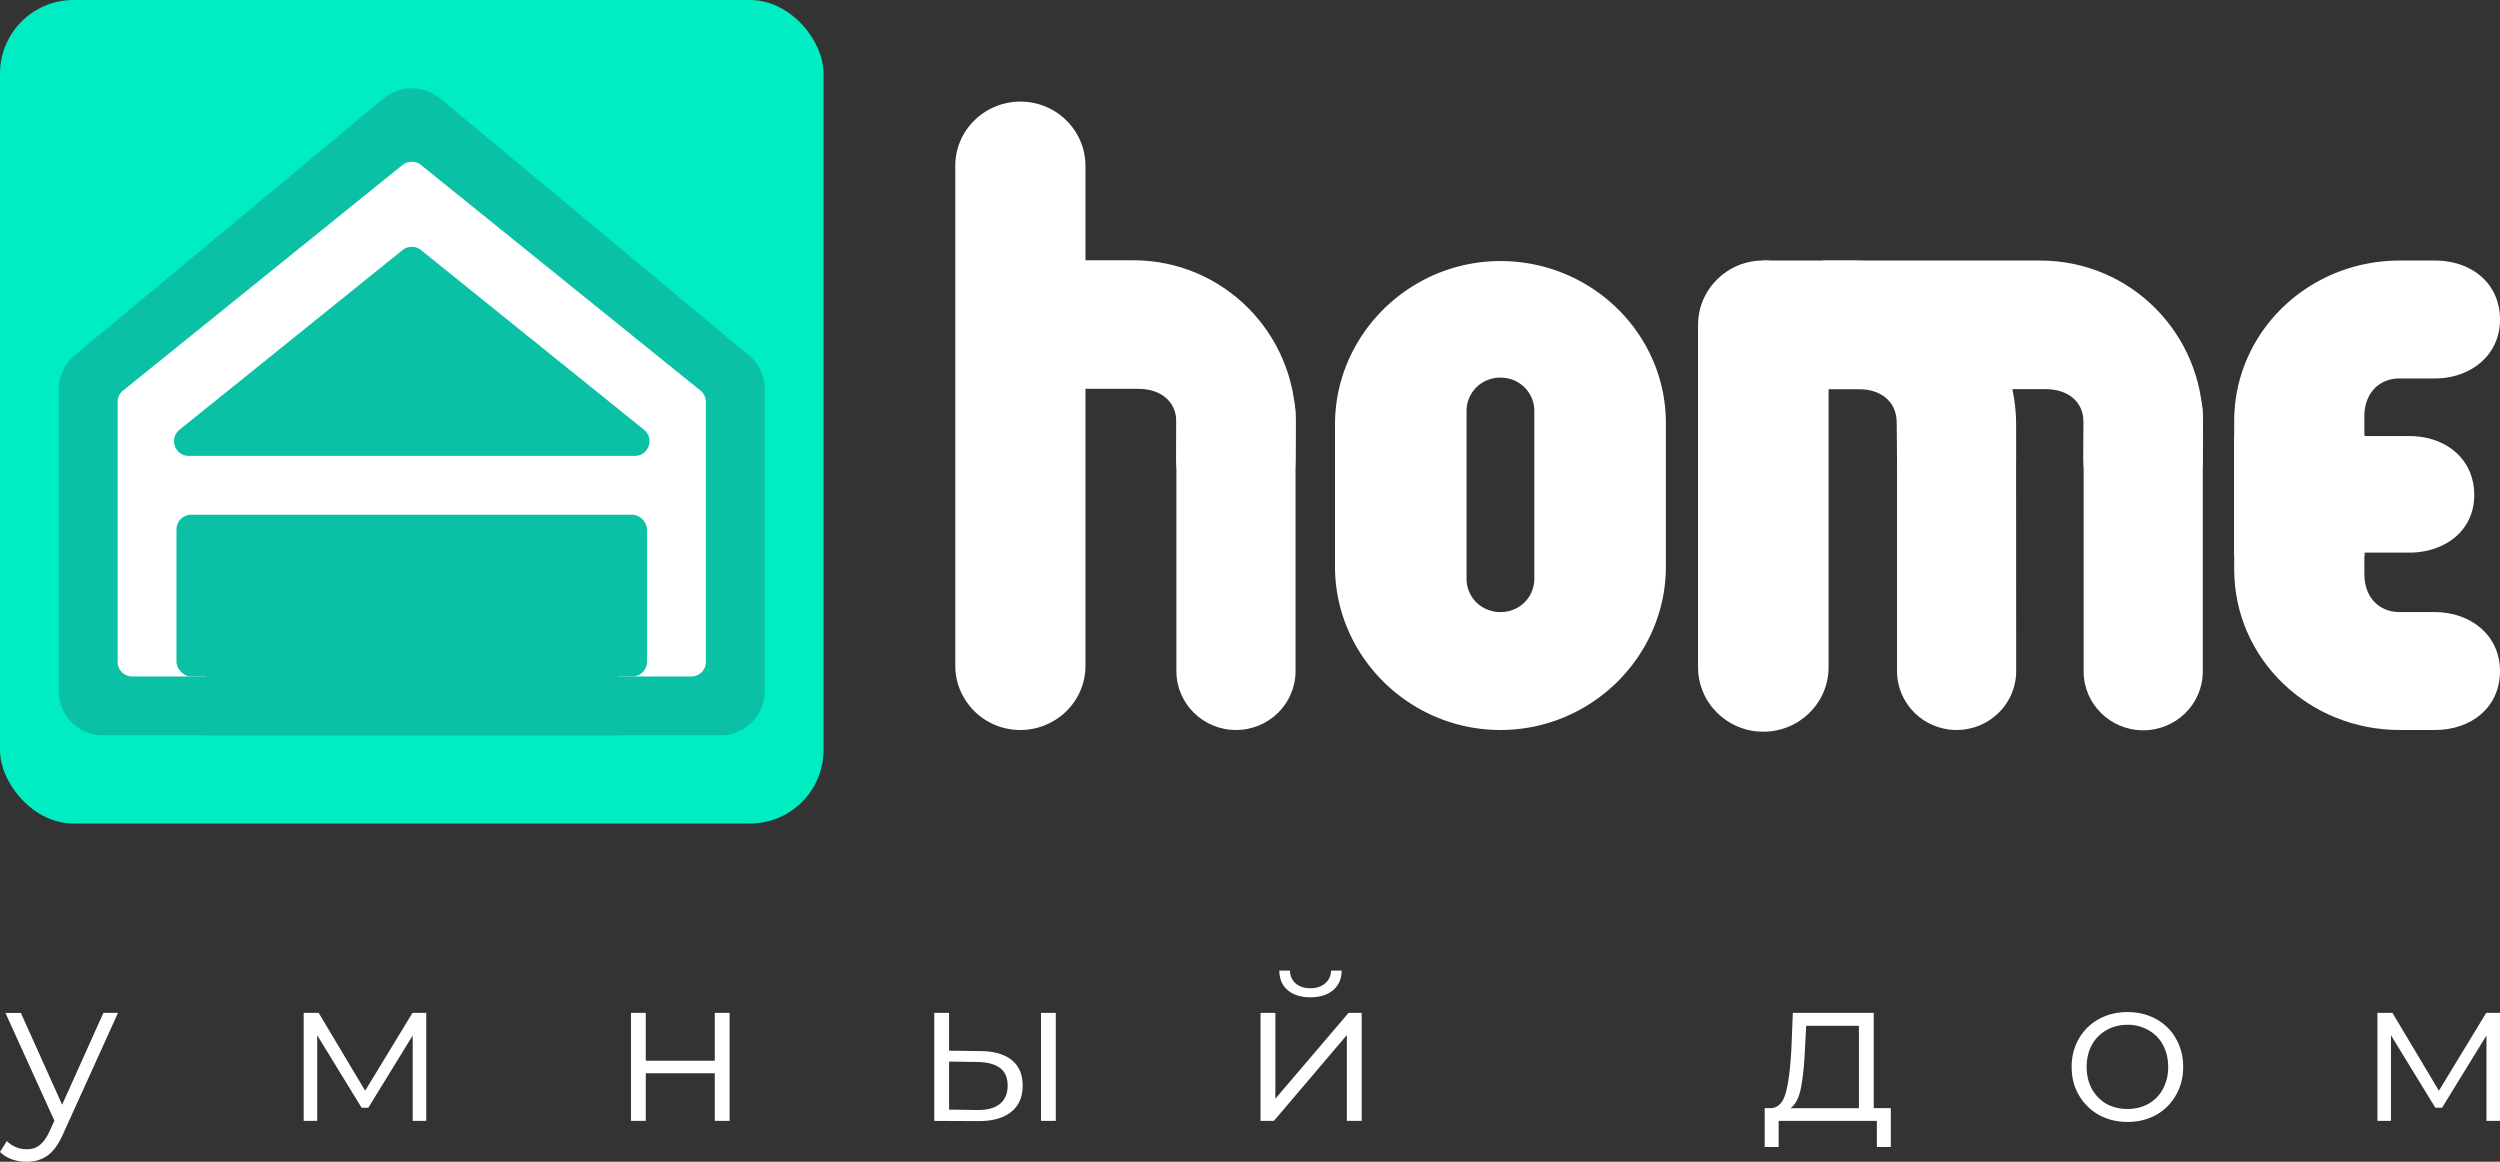 <svg width="170" height="79" fill="none" xmlns="http://www.w3.org/2000/svg"><rect width="100%" height="100%" fill="#333333" stroke="none"/><path d="M8.024 68.876l-3.729 8.225c-.302.689-.652 1.178-1.049 1.466-.397.289-.874.433-1.431.433-.36 0-.695-.056-1.007-.168A2.186 2.186 0 010 78.33l.468-.74a1.87 1.87 0 001.36.558c.341 0 .63-.093.865-.279.246-.186.473-.503.68-.95l.327-.712-3.331-7.33h1.049l2.807 6.241 2.806-6.242h.993zm20.961 0v7.345h-.921v-5.809l-3.02 4.916h-.454l-3.02-4.93v5.823h-.92v-7.345h1.02l3.161 5.293 3.218-5.293h.936zm13.922 0h1.006v3.254h4.692v-3.254h1.007v7.345h-1.007v-3.24h-4.692v3.24h-1.006v-7.345zm23.756 2.598c.936.009 1.65.214 2.14.614.492.4.738.978.738 1.732 0 .782-.265 1.382-.794 1.8-.53.42-1.285.624-2.268.615l-2.949-.014v-7.345h1.007v2.57l2.126.028zm4.125-2.598h1.007v7.345h-1.007v-7.345zm-4.366 6.605c.69.01 1.21-.125 1.56-.405.359-.288.538-.707.538-1.256 0-.54-.175-.94-.524-1.201-.35-.261-.875-.396-1.574-.405l-1.885-.028v3.267l1.885.028zm19.296-6.605h1.007v5.837l4.976-5.837h.893v7.345h-1.007v-5.837l-4.962 5.837h-.907v-7.345zm3.388-1.06c-.642 0-1.153-.159-1.53-.475-.379-.317-.573-.764-.582-1.341h.723c.01.363.142.656.397.88.255.214.586.32.992.32.407 0 .737-.106.993-.32.264-.224.401-.517.41-.88h.724c-.01.577-.208 1.024-.596 1.34-.378.317-.888.475-1.53.475zm39.47 7.54v2.639h-.95V76.22h-6.677v1.774h-.95v-2.64h.425c.501-.027.841-.39 1.021-1.089.18-.698.302-1.675.369-2.932l.099-2.458h5.5v6.48h1.163zm-5.841-3.966c-.047 1.043-.137 1.904-.269 2.583-.133.67-.369 1.131-.709 1.383h4.65v-5.6h-3.587l-.085 1.634zm21.936 4.901c-.718 0-1.366-.158-1.942-.475a3.59 3.59 0 01-1.361-1.34c-.331-.568-.496-1.21-.496-1.927 0-.717.165-1.36.496-1.927a3.49 3.49 0 011.361-1.327c.576-.316 1.224-.474 1.942-.474s1.365.158 1.942.474a3.401 3.401 0 011.347 1.327c.33.568.496 1.21.496 1.927 0 .717-.166 1.359-.496 1.927a3.498 3.498 0 01-1.347 1.34c-.577.317-1.224.475-1.942.475zm0-.88c.529 0 1.002-.116 1.417-.349a2.53 2.53 0 00.993-1.019 3.1 3.1 0 00.354-1.494c0-.559-.118-1.057-.354-1.494a2.443 2.443 0 00-.993-1.006 2.762 2.762 0 00-1.417-.363c-.529 0-1.007.121-1.432.363a2.553 2.553 0 00-.992 1.006c-.237.437-.355.935-.355 1.494 0 .558.118 1.056.355 1.494.245.438.576.777.992 1.02.425.232.903.348 1.432.348zM170 68.876v7.345h-.921v-5.809l-3.02 4.916h-.454l-3.019-4.93v5.823h-.922v-7.345h1.021l3.161 5.293 3.218-5.293H170zm-67.97-51.124c-6.178 0-11.25 5.01-11.25 11.115v9.657c0 6.104 5.072 11.115 11.25 11.115 6.179 0 11.25-5.01 11.25-11.115v-9.748c0-6.104-5.071-11.024-11.25-11.024zm2.305 21.592c0 1.276-1.014 2.278-2.305 2.278-1.291 0-2.305-1.002-2.305-2.278V27.956c0-1.276 1.014-2.278 2.305-2.278 1.291 0 2.305 1.002 2.305 2.278v11.388zm-30.523 5.922c0 2.46-2.029 4.373-4.427 4.373-2.49 0-4.426-2.004-4.426-4.373V11.283c0-2.46 2.029-4.373 4.426-4.373 2.49 0 4.427 2.005 4.427 4.373v33.983zm86.966-16.98v1.367h3.043c2.49 0 4.427 1.549 4.427 4.009 0 2.46-2.029 3.917-4.427 3.917h-3.043v.228h-8.853v-9.156c0-6.104 5.072-10.933 11.251-10.933h2.397c2.49 0 4.427 1.549 4.427 4.009 0 2.46-2.029 4.008-4.427 4.008h-2.397c-1.476 0-2.398 1.094-2.398 2.551z" fill="#fff"/><path d="M160.778 39.07v-9.52h-8.853v9.156c0 6.105 5.072 10.933 11.251 10.933h2.397c2.49 0 4.427-1.549 4.427-4.008 0-2.46-2.029-4.01-4.427-4.01h-2.397c-1.476 0-2.398-1.092-2.398-2.55zm-34.386-12.609h-6.487v-8.743h6.118c6.181 0 11.07 5.01 11.07 11.111v2.368c0 2.46-1.569 4.372-4.059 4.372-2.491 0-4.035-1.949-4.035-4.316l-.024-2.515c0-1.457-1.107-2.277-2.583-2.277z" fill="#fff"/><path d="M139.105 26.461h-15.149v-8.743h14.78c6.181 0 11.07 5.01 11.07 11.111l-.016 2.381c0 2.459-1.552 4.359-4.043 4.359s-4.078-1.991-4.078-4.359l.019-2.472c0-1.457-1.107-2.277-2.583-2.277z" fill="#fff"/><path d="M115.467 22.096c0-2.422 1.987-4.384 4.438-4.384 2.452 0 4.439 1.962 4.439 4.384v23.276c0 2.421-1.987 4.384-4.439 4.384-2.451 0-4.438-1.963-4.438-4.384V22.096zm13.532 6.688c0-2.21 1.813-4 4.051-4 2.237 0 4.043 1.803 4.043 4.013l.007 16.841c0 2.21-1.813 4.001-4.05 4.001-2.238 0-4.051-1.79-4.051-4V28.784zm12.689-.575c0-2.21 1.814-4.001 4.051-4.001s4.051 1.791 4.051 4V45.66c0 2.21-1.814 4-4.051 4s-4.051-1.79-4.051-4V28.21zM77.412 26.44H65.524v-8.743h11.52c6.18 0 11.07 5.01 11.07 11.112l-.017 2.38c0 2.46-1.552 4.36-4.043 4.36-2.49 0-4.078-1.992-4.078-4.36l.02-2.471c0-1.458-1.108-2.277-2.584-2.277z" fill="#fff"/><path d="M79.995 28.188c0-2.21 1.814-4 4.051-4s4.051 1.79 4.051 4v17.45c0 2.21-1.813 4.001-4.05 4.001-2.238 0-4.052-1.79-4.052-4v-17.45z" fill="#fff"/><rect width="56" height="56" rx="5" fill="#00ECC2"/><path d="M4 7.558A3.564 3.564 0 017.57 4h40.86A3.564 3.564 0 0152 7.558v40.883A3.564 3.564 0 0148.43 52H7.57A3.564 3.564 0 014 48.441V7.558z" fill="#00ECC2"/><path d="M26.08 6.694l-21 17.462a2.99 2.99 0 00-1.08 2.3v20.55A2.997 2.997 0 007 50h42c1.657 0 3-1.34 3-2.993V26.456c0-.889-.395-1.731-1.08-2.3l-21-17.462a3.005 3.005 0 00-3.84 0z" fill="#0AC1A6"/><path d="M27.365 11.223l-19 15.338a.975.975 0 00-.365.758v17.7c0 .541.448.981 1 .981h38c.552 0 1-.44 1-.982V27.32a.975.975 0 00-.365-.758l-19-15.338a1.014 1.014 0 00-1.27 0z" fill="#fff"/><path d="M40.15 38c1.021 0 1.85.776 1.85 1.733V50H14V39.733c0-.957.829-1.733 1.85-1.733h24.3z" fill="#0AC1A6"/><rect x="12" y="35" width="32" height="11" rx="1" fill="#0AC1A6"/><path d="M27.373 17.005a1 1 0 011.254 0l15.165 12.216c.735.592.316 1.779-.627 1.779h-30.33c-.943 0-1.362-1.187-.627-1.779l15.165-12.216z" fill="#0AC1A6"/></svg>